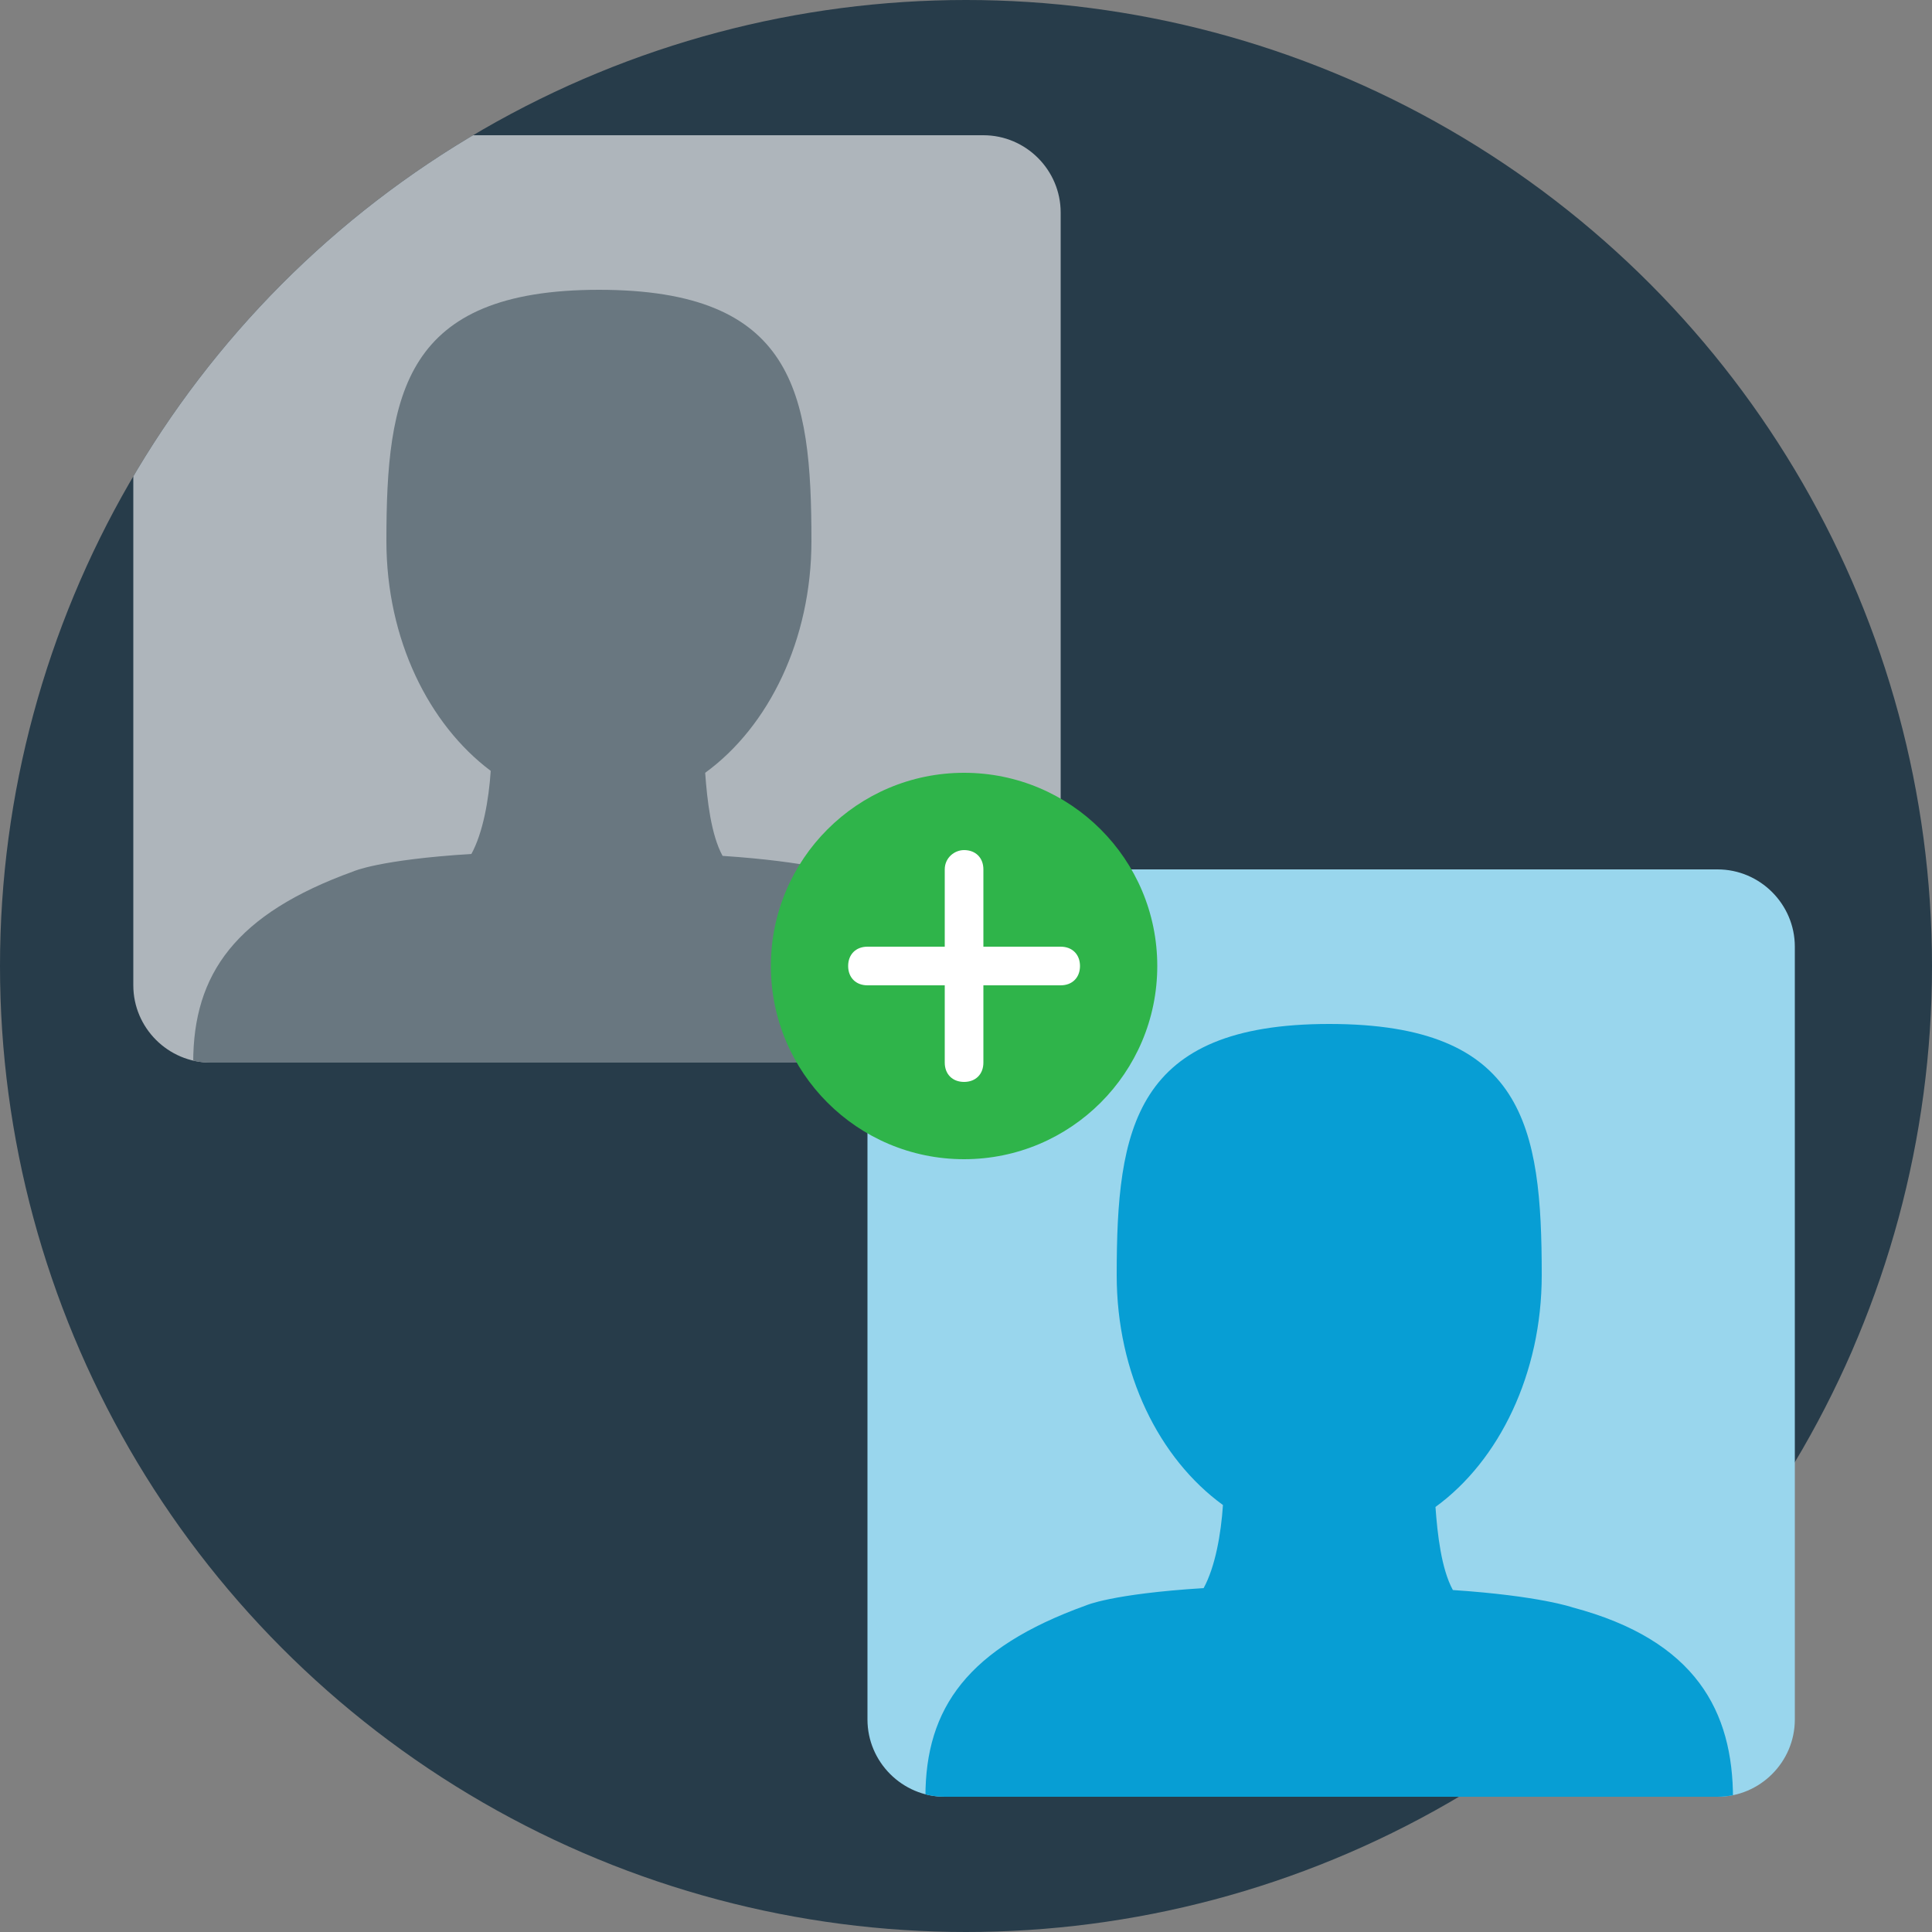 <svg xmlns="http://www.w3.org/2000/svg" xmlns:xlink="http://www.w3.org/1999/xlink" viewBox="0 0 100 100"><rect x="0" y="0" width="100" height="100" fill="#808080" stroke="none"/><circle fill="#273C4A" cx="50" cy="50" r="50"/><defs><path id="a" d="M88.9 93h-40c-2.2 0-4-1.8-4-4V49c0-2.2 1.8-4 4-4h40c2.2 0 4 1.8 4 4v40c0 2.2-1.8 4-4 4z"/></defs><use xlink:href="#a" overflow="visible" fill="#99D6ED"/><clipPath id="b"><use xlink:href="#a" overflow="visible"/></clipPath><path clip-path="url(#b)" fill-rule="evenodd" clip-rule="evenodd" fill="#079ED4" d="M47.9 93c0-4.6 2.2-7.7 8.3-9.9 0 0 1.3-.6 6.1-.9.6-1.1.9-2.8 1-4.3-3.3-2.4-5.5-6.8-5.5-11.9 0-7.6.9-13 11-13s11 5.3 11 13c0 5.1-2.2 9.6-5.5 12 .1 1.4.3 3.2.9 4.3 4.5.3 6.2.9 6.2.9 6.4 1.7 8.3 5.4 8.3 9.9-9.9-.1-27.1-.1-41.8-.1z"/><defs><circle id="c" cx="50" cy="50" r="50"/></defs><clipPath id="d"><use xlink:href="#c" overflow="visible"/></clipPath><g clip-path="url(#d)"><defs><path id="e" d="M50.9 55h-40c-2.2 0-4-1.8-4-4V11c0-2.2 1.8-4 4-4h40c2.2 0 4 1.8 4 4v40c0 2.2-1.8 4-4 4z"/></defs><use xlink:href="#e" overflow="visible" fill="#AEB5BB"/><clipPath id="f"><use xlink:href="#e" overflow="visible"/></clipPath><path clip-path="url(#f)" fill-rule="evenodd" clip-rule="evenodd" fill="#697780" d="M10 55c0-4.6 2.2-7.7 8.3-9.9 0 0 1.3-.6 6.1-.9.6-1.1.9-2.8 1-4.3C22.2 37.5 20 33.1 20 28c0-7.6.9-13 11-13s11 5.3 11 13c0 5.1-2.2 9.6-5.5 12 .1 1.4.3 3.2.9 4.3 4.5.3 6.2.9 6.2.9 6.4 1.7 8.3 5.4 8.3 9.9-10-.1-27.2-.1-41.9-.1z"/></g><circle fill-rule="evenodd" clip-rule="evenodd" fill="#2FB44A" cx="49.9" cy="50" r="10"/><path fill="#FFF" d="M49.9 44c.6 0 1 .4 1 1v10c0 .6-.4 1-1 1s-1-.4-1-1V45c0-.6.5-1 1-1z"/><path fill="#FFF" d="M55.9 50c0 .6-.4 1-1 1h-10c-.6 0-1-.4-1-1s.4-1 1-1h10c.6 0 1 .4 1 1z"/></svg>